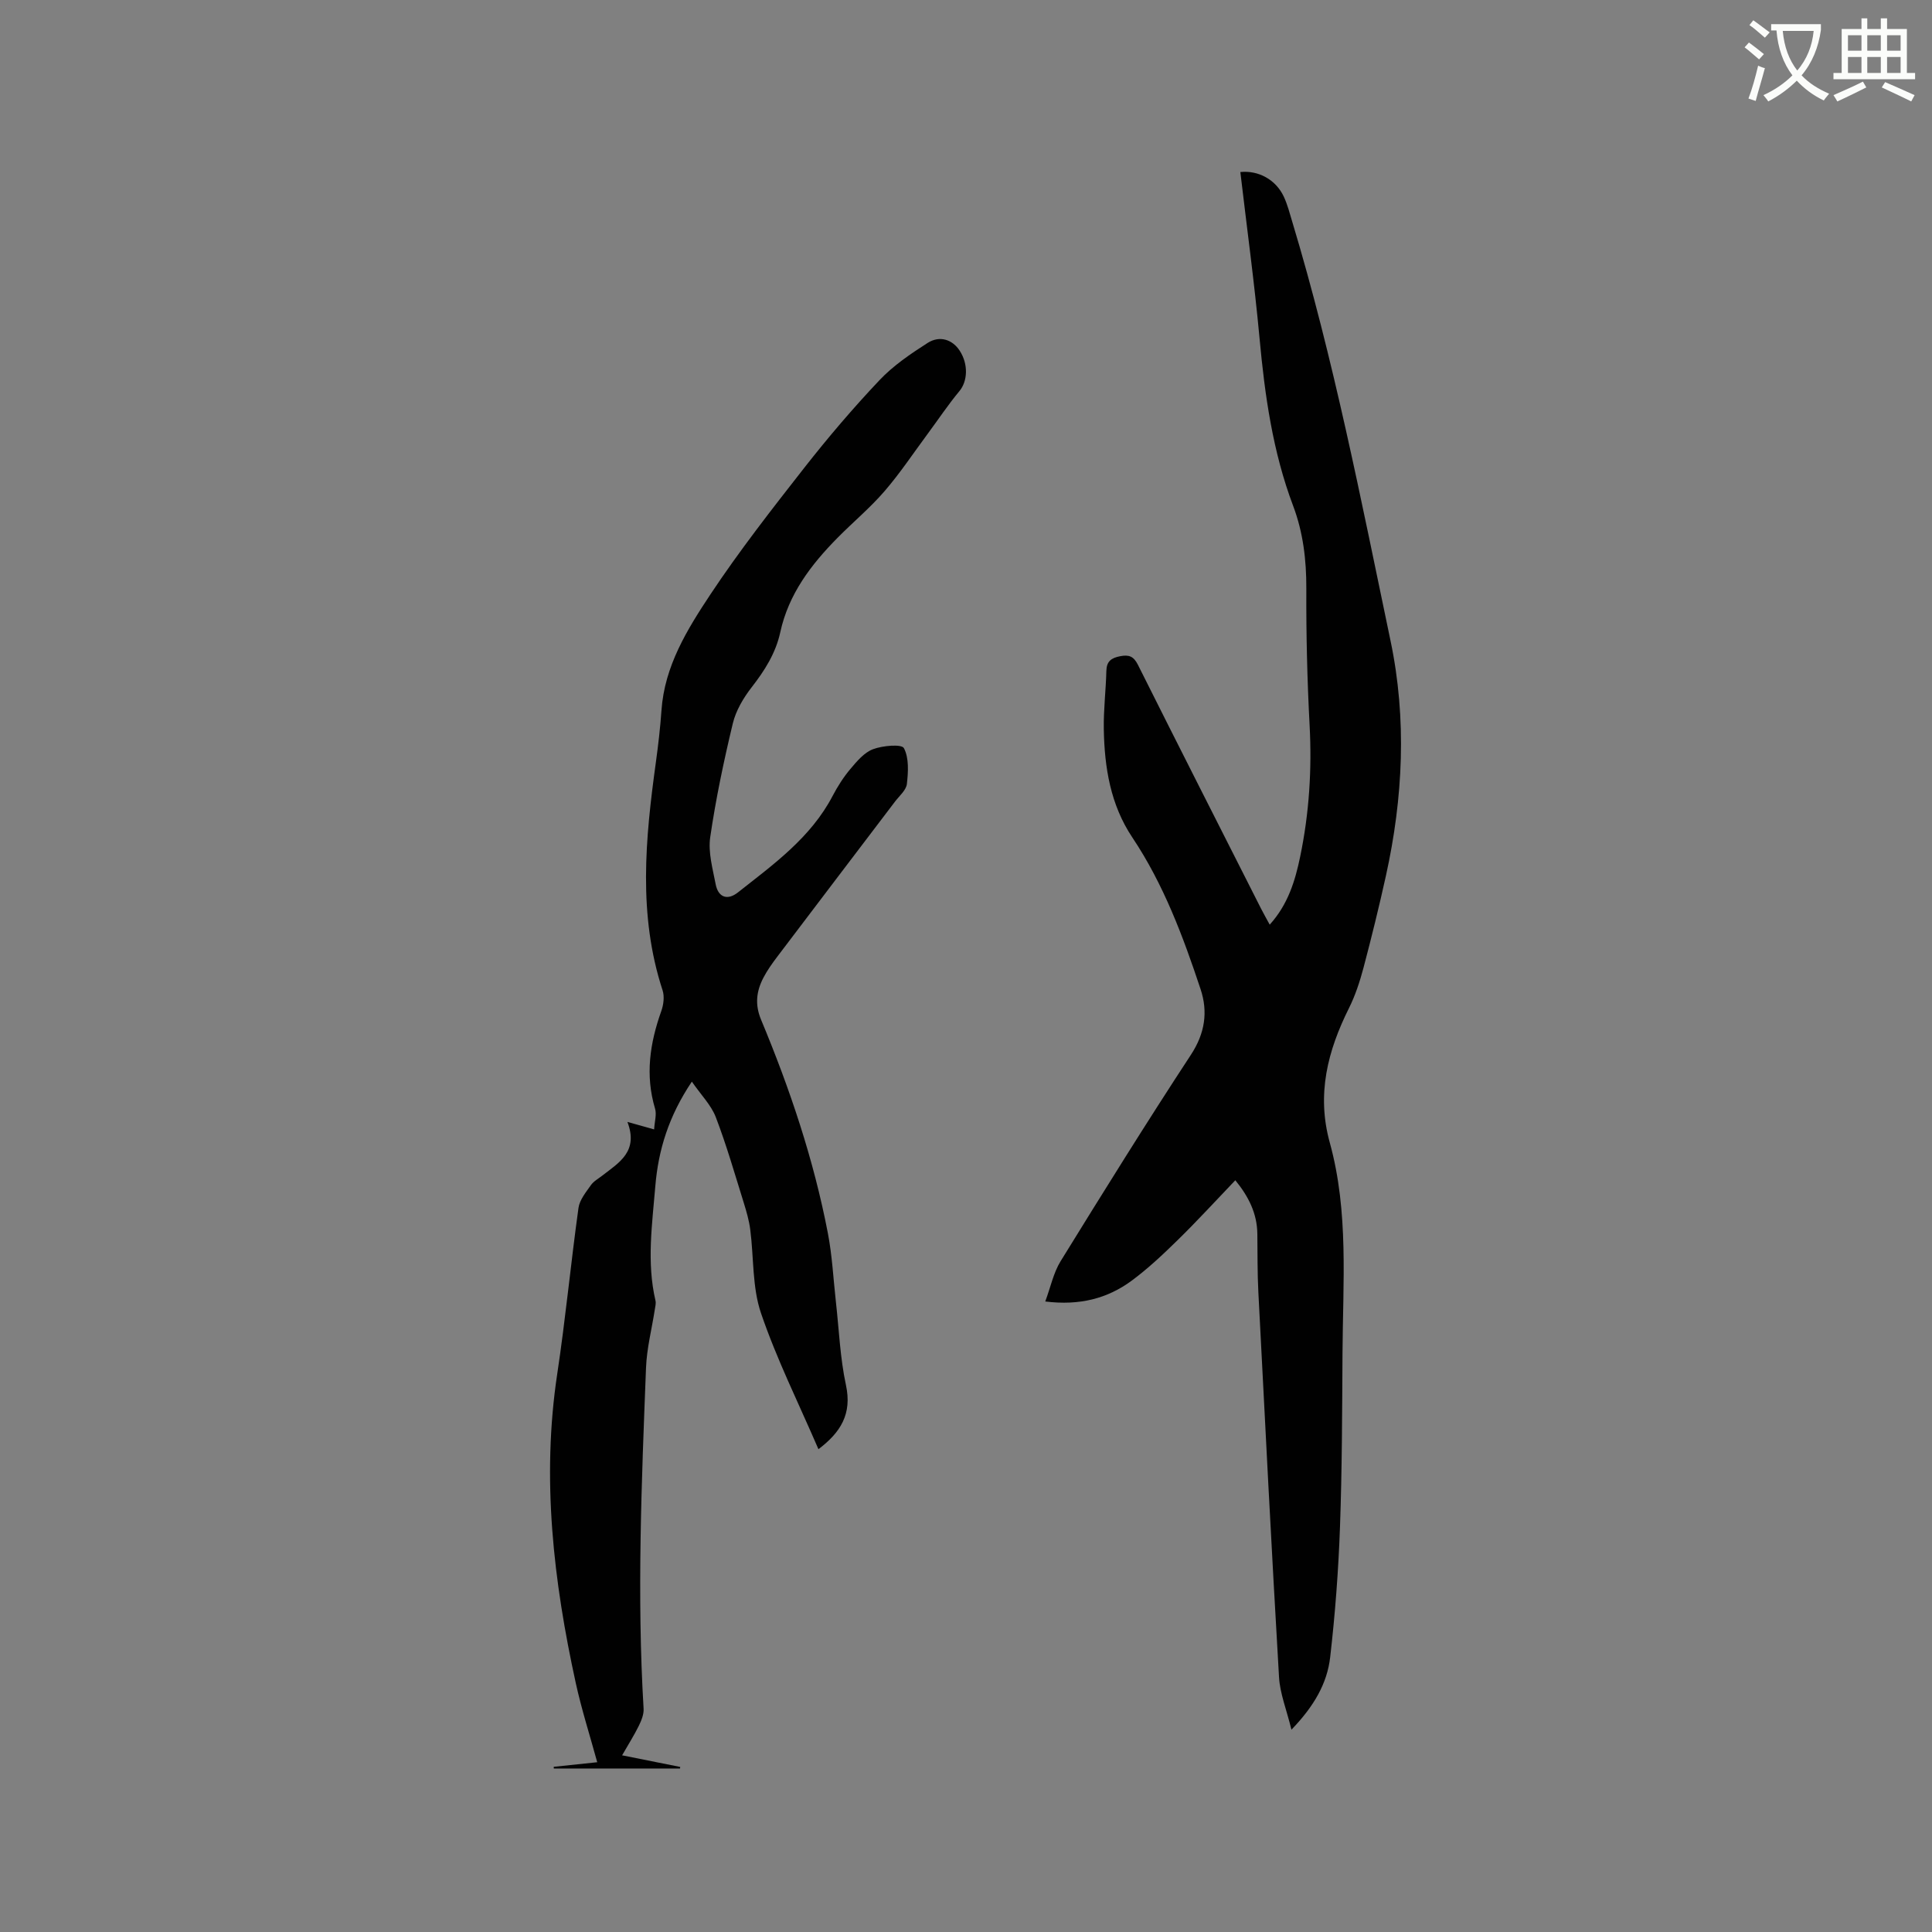 <svg enable-background="new 0 0 400 400" viewBox="0 0 400 400" xmlns="http://www.w3.org/2000/svg"><rect x="0" y="0" width="400" height="400" fill="#808080" stroke="none"/><path d="m362.1 8.8c1.1.8 2.1 1.6 3.1 2.4l-1 1.1c-1.3-1.1-2.3-2-3-2.5zm1.9 4.8c.5.2.9.4 1.4.5-.6 2.3-1.3 4.5-1.9 6.8l-1.5-.5c.8-2.1 1.4-4.3 2-6.8zm-1-9.4c1.3.9 2.4 1.8 3.4 2.5l-1 1.1c-1.4-1.2-2.4-2.1-3.2-2.6zm3.7 2.2v-1.4h10.3v1.2c-.5 3.6-1.8 6.8-4 9.4 1.5 1.6 3.4 2.8 5.7 3.8-.3.4-.7.8-1.1 1.4-2.3-1.1-4.1-2.5-5.6-4.1-1.6 1.6-3.6 3.1-5.9 4.3-.3-.5-.7-.9-1-1.3 2.4-1.1 4.4-2.5 6-4.1-1.9-2.5-3-5.6-3.3-9.3h-1.1zm8.8 0h-6.4c.3 3.3 1.3 6 3 8.2 2-2.3 3.1-5.1 3.4-8.2z" fill="#fbfcfa"/><path d="m385.3 3.8h1.3v2.2h2.8v-2.2h1.3v2.2h4.1v9.1h1.7v1.3h-16.9v-1.3h1.7v-9.1h4.1v-2.2zm.4 13.1.7 1.2c-1.8.9-3.8 1.9-6 2.9-.2-.4-.5-.8-.8-1.3 2.3-1 4.3-1.9 6.1-2.8zm-3.1-6.4h2.8v-3.2h-2.8zm0 4.6h2.8v-3.3h-2.8zm4-4.6h2.8v-3.2h-2.8zm0 4.6h2.8v-3.3h-2.8zm3.7 1.9c2.1.9 4.1 1.8 6.1 2.7l-.7 1.3c-2.2-1.1-4.2-2-6.1-2.9zm3.2-9.7h-2.8v3.2h2.8zm-2.8 7.8h2.8v-3.3h-2.8z" fill="#fbfcfa"/><g fill="#010101"><path d="m267.38 358.11c-1.02-4.17-2.37-7.47-2.57-10.85-1.56-26.56-2.91-53.14-4.28-79.71-.21-4.02-.16-8.06-.21-12.08-.05-4.23-1.8-7.73-4.56-11.11-4.06 4.24-7.89 8.43-11.94 12.39-3.02 2.96-6.13 5.89-9.52 8.4-5.02 3.7-10.77 5.19-17.89 4.31 1.11-3 1.7-5.94 3.17-8.33 8.85-14.34 17.74-28.65 26.98-42.74 2.93-4.46 3.56-8.92 2.01-13.58-3.63-10.94-7.66-21.74-14.13-31.42-4.54-6.79-5.77-14.5-5.91-22.42-.07-4.02.43-8.04.53-12.06.05-2.01 1.02-2.69 2.86-3.05 1.84-.35 2.78.01 3.68 1.79 8.43 16.86 16.98 33.66 25.49 50.48.52 1.02 1.09 2.02 1.79 3.31 3.78-4.17 5.27-9.07 6.31-14.1 1.86-8.96 2.44-18.01 1.95-27.19-.5-9.42-.72-18.86-.68-28.29.02-5.91-.65-11.61-2.73-17.13-4.23-11.21-5.87-22.9-6.96-34.75-1.06-11.48-2.63-22.91-3.97-34.36 3.7-.39 7.35 1.54 9.01 5.12.75 1.62 1.2 3.39 1.72 5.11 8.6 28.52 14.28 57.74 20.37 86.84 3.38 16.14 2.6 32.5-.96 48.63-1.41 6.38-2.97 12.72-4.64 19.04-.76 2.85-1.69 5.71-3 8.34-4.43 8.88-6.75 17.86-3.98 27.88 3.95 14.31 2.71 29.03 2.63 43.63-.07 11.98-.09 23.97-.52 35.94-.32 8.99-1 18-2.03 26.94-.62 5.44-3.35 10.18-8.02 15.02z"/><path d="m129.9 232.28c2.3.65 3.58 1.01 5.53 1.55.09-1.61.56-3.08.19-4.31-2.07-6.92-1.07-13.55 1.29-20.18.47-1.32.69-3.03.27-4.31-5.11-15.61-3.57-31.39-1.39-47.2.49-3.57.91-7.15 1.16-10.75.63-9.17 5.31-16.74 10.13-24.01 6.02-9.07 12.75-17.68 19.47-26.26 4.9-6.25 10.07-12.32 15.53-18.09 2.85-3.02 6.43-5.45 9.96-7.71 2.53-1.62 5.17-.69 6.65 1.59 1.85 2.84 1.63 6.35-.05 8.37-2.35 2.83-4.4 5.91-6.59 8.87-2.95 3.98-5.7 8.13-8.93 11.87-2.97 3.44-6.5 6.38-9.71 9.63-5.5 5.57-10.15 11.67-11.86 19.55-.94 4.33-3.23 7.94-5.94 11.42-1.7 2.19-3.25 4.81-3.89 7.47-1.87 7.79-3.53 15.66-4.68 23.58-.45 3.12.52 6.51 1.13 9.71.52 2.72 2.43 3.41 4.59 1.71 7.39-5.83 15.11-11.35 19.64-20.02 1.03-1.96 2.25-3.88 3.67-5.56 1.34-1.59 2.86-3.41 4.69-4.09 2-.75 5.92-1.09 6.38-.22 1.08 2.03.9 4.94.62 7.42-.15 1.29-1.55 2.46-2.45 3.64-8.14 10.72-16.29 21.43-24.42 32.17-1.02 1.35-2.02 2.75-2.8 4.24-1.48 2.81-1.85 5.58-.51 8.78 5.96 14.29 10.89 28.93 13.82 44.17.9 4.67 1.13 9.46 1.66 14.19.65 5.77.87 11.64 2.09 17.29 1.28 5.95-1.1 9.77-5.7 13.25-4.09-9.49-8.64-18.61-11.9-28.18-1.83-5.39-1.47-11.51-2.22-17.29-.24-1.87-.78-3.73-1.34-5.54-1.85-5.93-3.57-11.93-5.79-17.73-.96-2.5-3.04-4.58-4.96-7.36-4.8 7.15-6.94 14.16-7.56 21.61-.65 7.9-1.82 15.82.03 23.73.13.57-.04 1.23-.14 1.85-.62 4.03-1.67 8.04-1.82 12.08-.91 23.51-1.91 47.03-.5 70.57.07 1.17-.47 2.47-1.01 3.57-.97 1.96-2.15 3.82-3.44 6.07 4.28.86 8.16 1.63 12.03 2.41-.01.11-.03.22-.04.32-8.71 0-17.42 0-26.13 0-.01-.12-.01-.23-.02-.35 2.9-.31 5.81-.61 9.01-.95-1.53-5.58-3.24-10.92-4.44-16.38-4.62-21.13-7.11-42.38-3.84-64.02 1.72-11.42 2.81-22.93 4.4-34.37.23-1.66 1.54-3.24 2.57-4.71.58-.83 1.6-1.37 2.43-2.03 3.41-2.65 7.46-4.94 5.13-11.06z"/></g></svg>